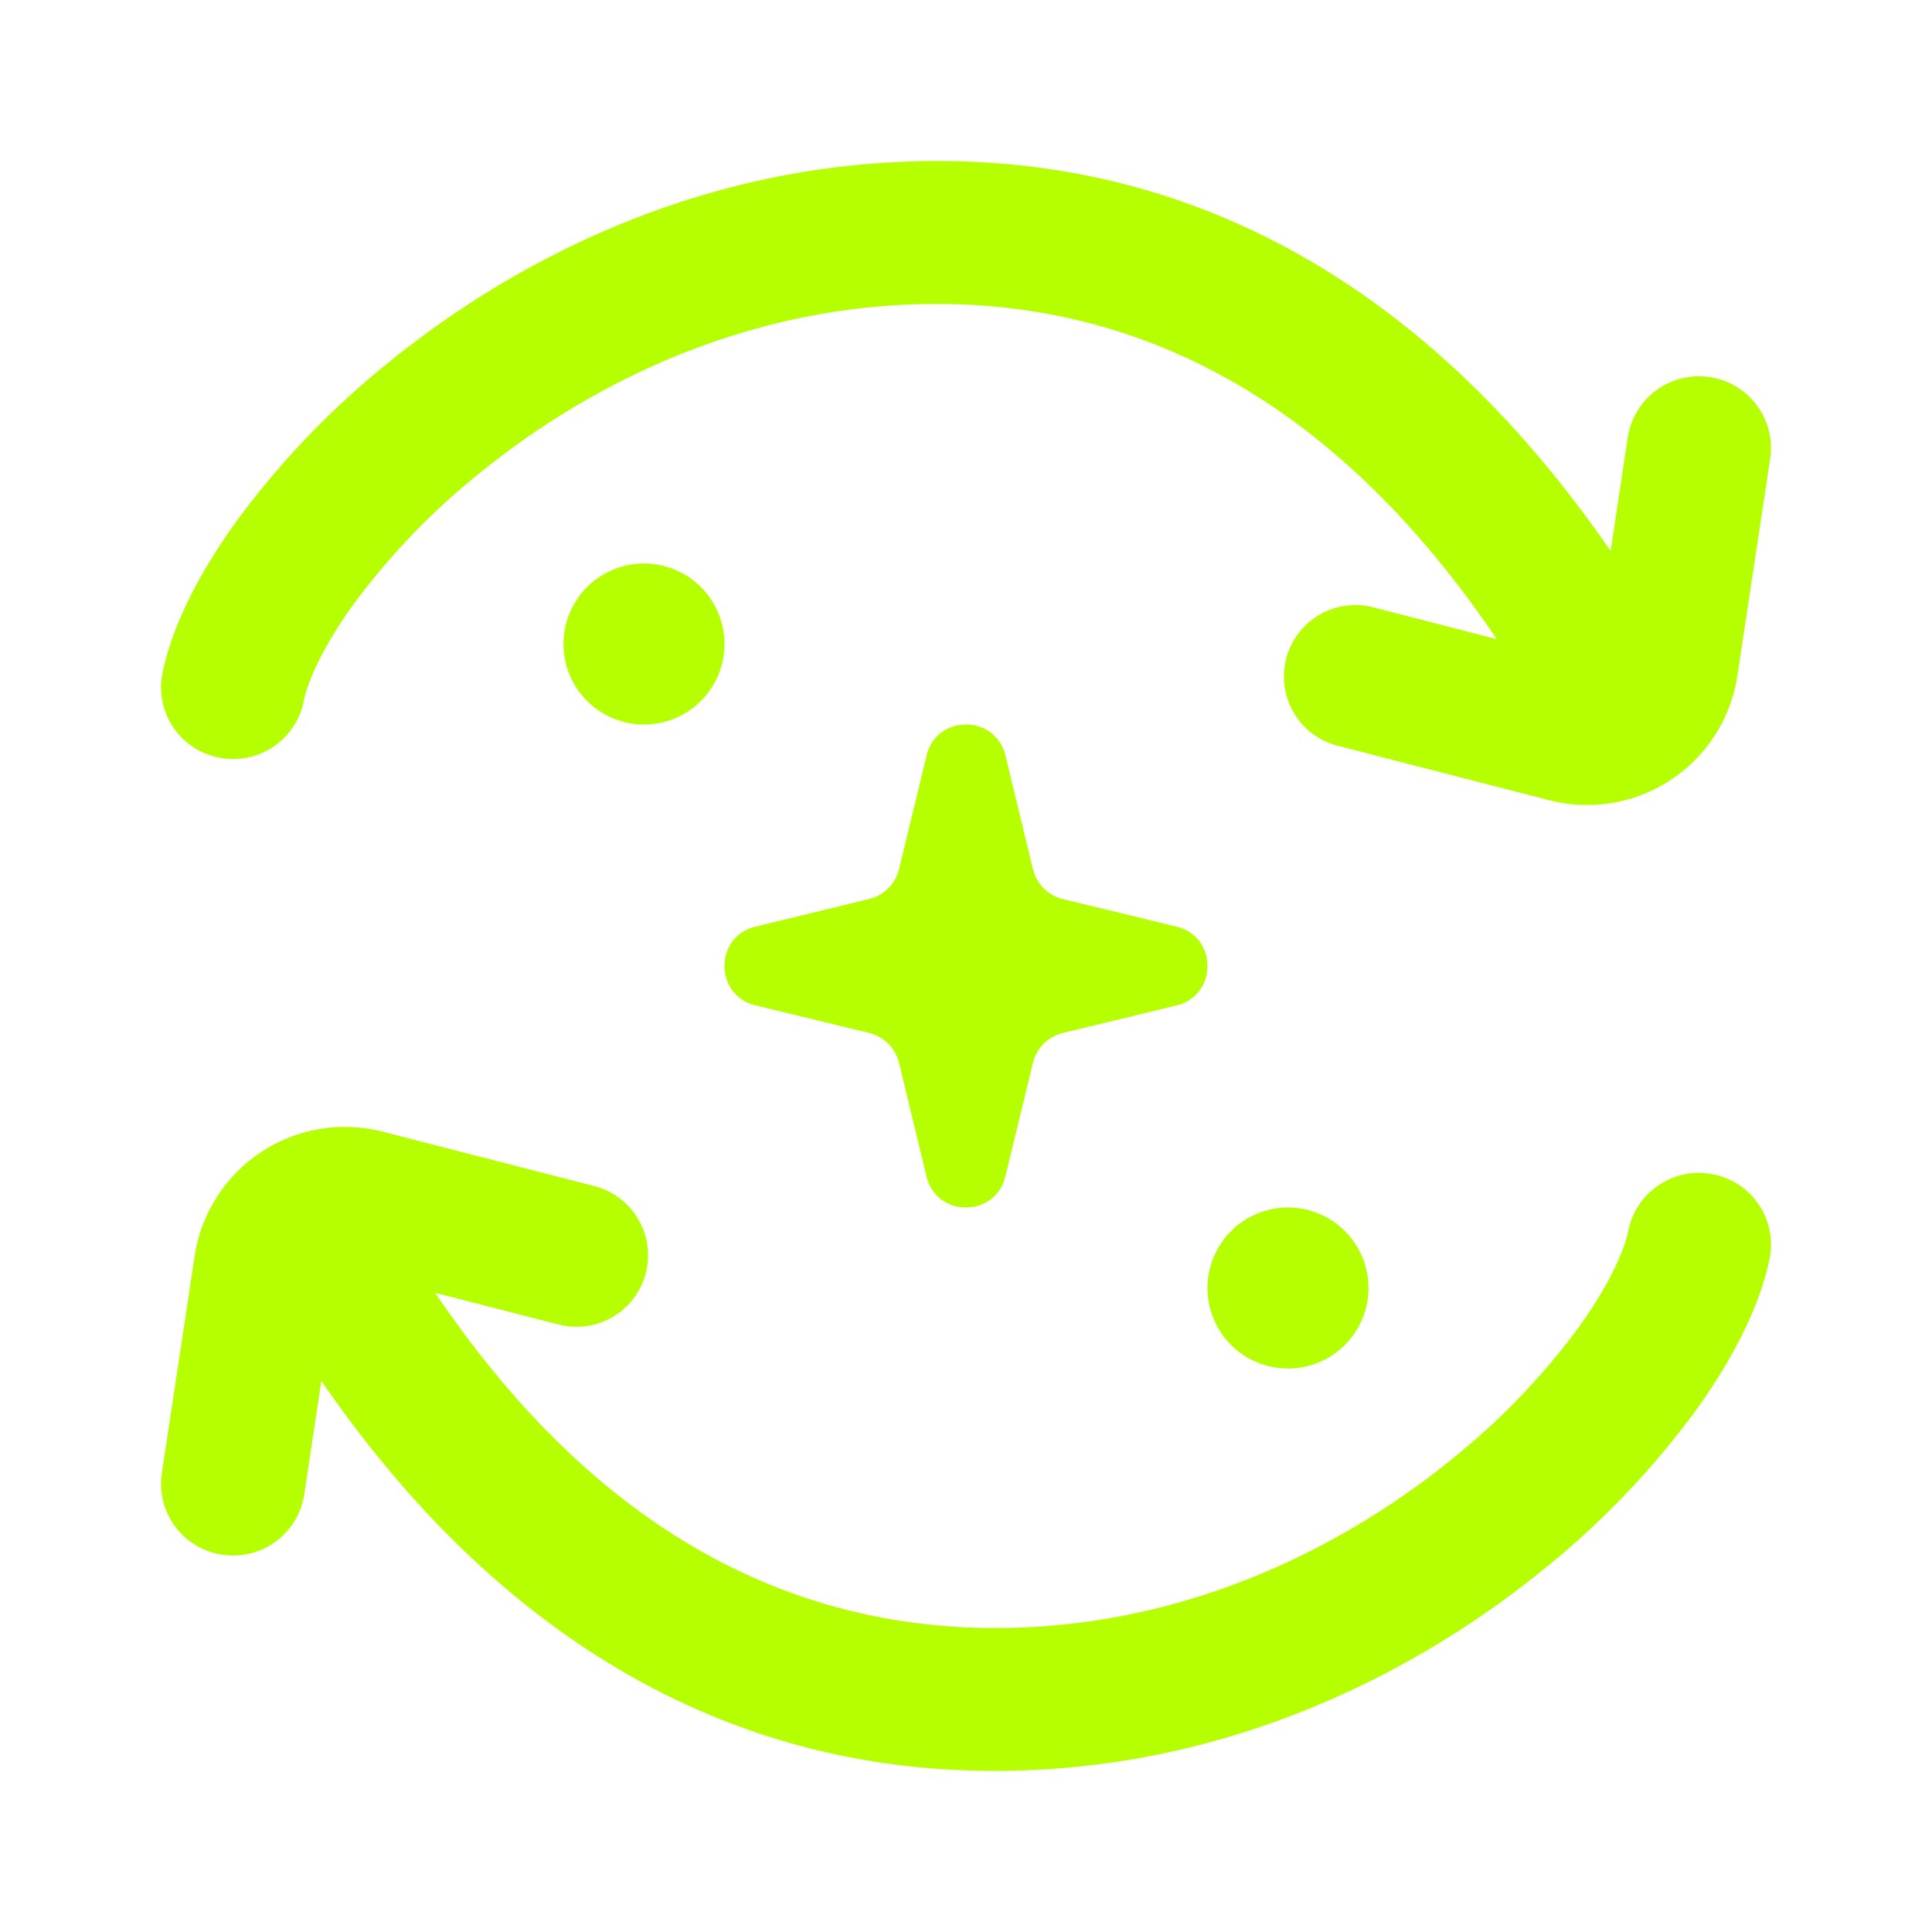 <svg xmlns="http://www.w3.org/2000/svg" width="24" height="24" fill="none" viewBox="0 0 24 24">
  <path fill="#B5FF00" fill-rule="evenodd" d="M3.772 8.714c.05-.252.237-.676.618-1.205a8.737 8.737 0 0 1 1.538-1.607c1.297-1.063 3.053-1.95 5.076-2.102 4.019-.303 6.355 2.318 7.59 4.14l-1.532-.395a.887.887 0 1 0-.449 1.718l2.627.676a1.888 1.888 0 0 0 2.341-1.536l.409-2.708a.889.889 0 0 0-.752-1.01.893.893 0 0 0-1.017.747l-.213 1.413c-1.386-2.011-4.226-5.185-9.14-4.815C8.4 2.215 6.306 3.29 4.79 4.533a10.512 10.512 0 0 0-1.853 1.943c-.456.632-.799 1.293-.919 1.891a.888.888 0 0 0 .703 1.044.894.894 0 0 0 1.052-.697ZM19.61 16.49c.381-.529.568-.953.618-1.205a.894.894 0 0 1 1.052-.697.888.888 0 0 1 .703 1.044c-.12.598-.463 1.26-.919 1.892a10.511 10.511 0 0 1-1.853 1.942c-1.516 1.242-3.611 2.318-6.08 2.503-4.913.37-7.753-2.804-9.139-4.815l-.213 1.413a.893.893 0 0 1-1.017.746.889.889 0 0 1-.752-1.009l.409-2.708A1.888 1.888 0 0 1 4.76 14.06l2.627.675a.887.887 0 1 1-.449 1.718l-1.532-.393c1.235 1.82 3.571 4.442 7.59 4.14 2.024-.153 3.779-1.04 5.076-2.103a8.734 8.734 0 0 0 1.538-1.607ZM8 9a1 1 0 1 1 0-2 1 1 0 0 1 0 2Zm3.51.385c.125-.513.855-.513.98 0l.342 1.412a.504.504 0 0 0 .37.371l1.413.343c.513.124.513.854 0 .979l-1.412.342a.504.504 0 0 0-.371.37l-.343 1.413c-.124.513-.854.513-.979 0l-.342-1.412a.504.504 0 0 0-.37-.371l-1.413-.343a.555.555 0 0 1-.09-.03c-.421-.183-.391-.832.09-.948l1.412-.343a.504.504 0 0 0 .371-.37l.343-1.413ZM15 16a1 1 0 1 0 2 0 1 1 0 0 0-2 0Z" clip-rule="evenodd"/>
</svg>

